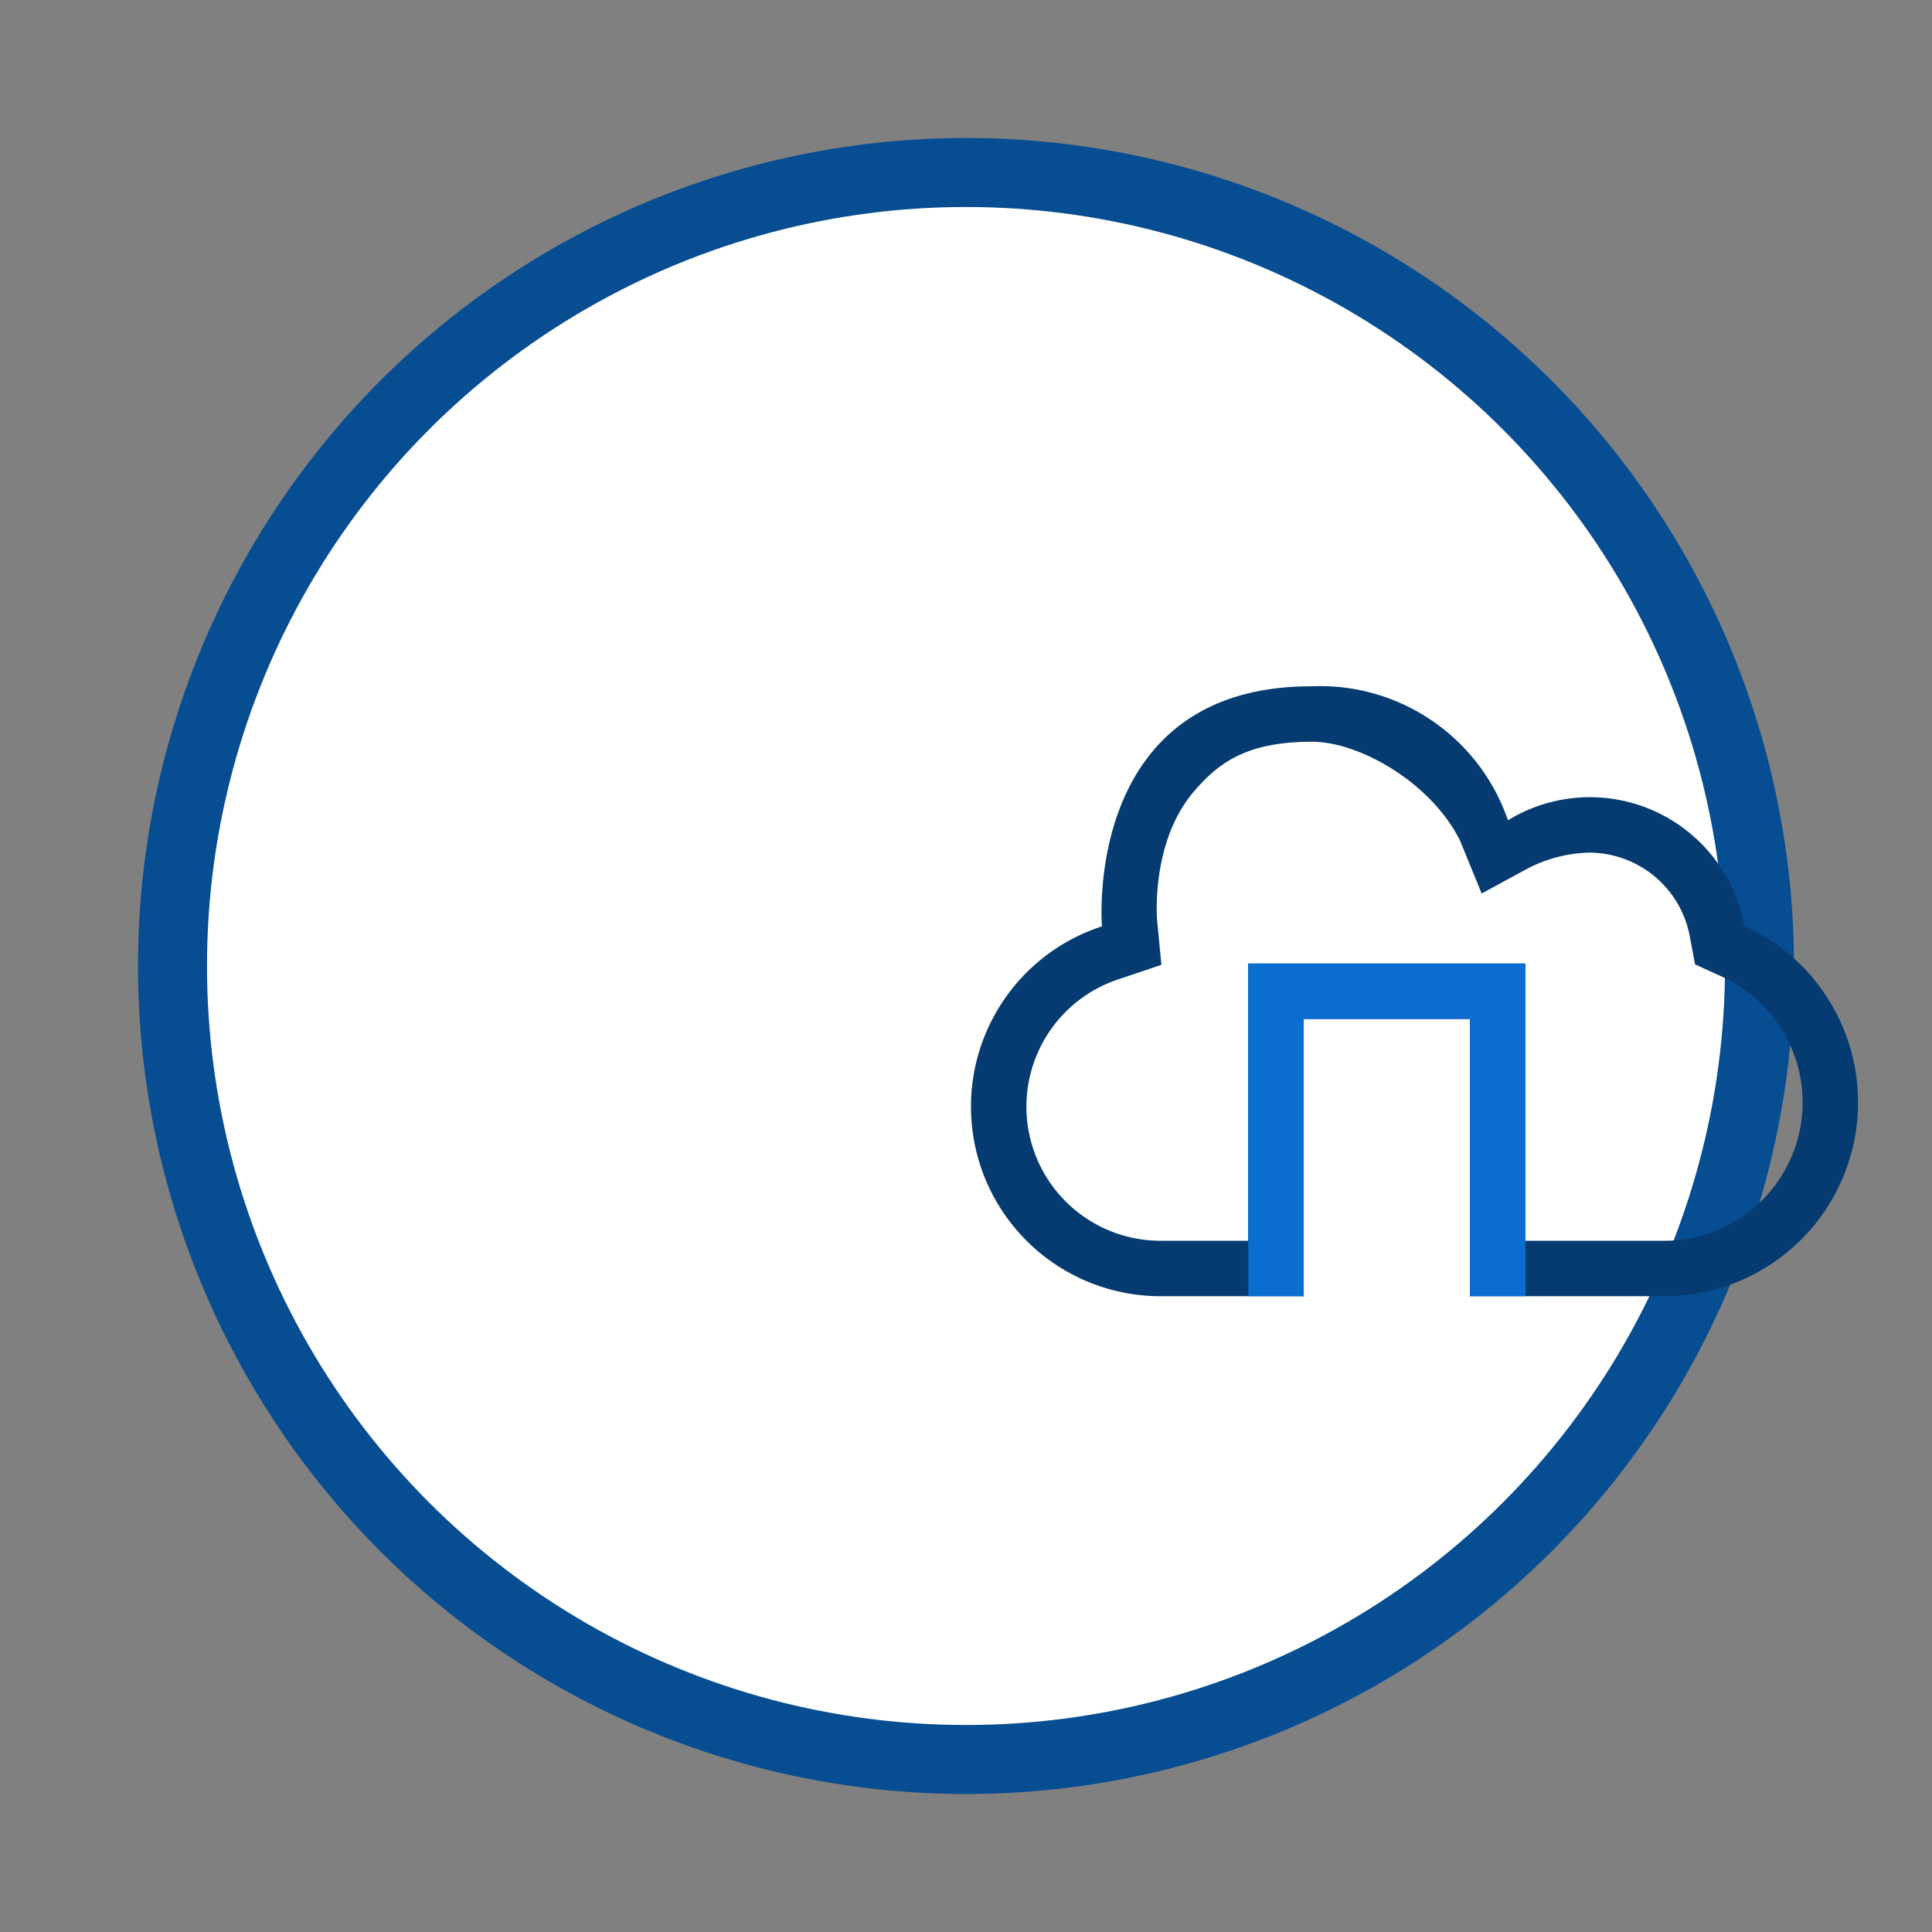 <svg xmlns="http://www.w3.org/2000/svg" version="1.1" xmlns:xlink="http://www.w3.org/1999/xlink" xmlns:svgjs="http://svgjs.dev/svgjs" viewBox="0 0 56 56"><rect x="0" y="0" width="56" height="56" fill="#808080" stroke="none"/><circle r="23" cx="50%" cy="50%" stroke-opacity="1" stroke-width="2" stroke="#074d92" fill-opacity="1" fill="#ffffff"></circle><svg viewBox="0 0 56 56" height="30" x="0" y="25%"><svg id="portal" xmlns="http://www.w3.org/2000/svg" viewBox="0 0 56 56" height="100%" width="100%"><defs><style>.cls-1{fill:#053b70;}.cls-2{fill:#0a6ed1;}</style></defs><title>portal</title><path class="cls-1" d="M45.84,23.962a8.489,8.489,0,0,0-12.783-5.713A10.747,10.747,0,0,0,22.41,11C10,11,11.09,23.988,11.09,23.988A10.257,10.257,0,0,0,14.285,44H22V29h9V44H41.5a10.486,10.486,0,0,0,4.34-20.038ZM41.5,41H34V26H19V41H14.285a7.257,7.257,0,0,1-2.258-14.162l2.279-.768-.232-2.389c0-.042-.379-4.237,2.01-7.013C17.461,15.068,19,14,22.465,14c2.535,0,6.417,2.186,7.994,5.339l1.176,2.871,2.424-1.318A7.6,7.6,0,0,1,37.449,20a5.546,5.546,0,0,1,5.443,4.518l.288,1.528,1.415.646A7.486,7.486,0,0,1,41.5,41Z"></path><polygon class="cls-2" points="19.006 44 22.006 44 22.006 29 31.006 29 31.006 44 34.006 44 34.006 26 19.006 26 19.006 44"></polygon></svg></svg></svg>